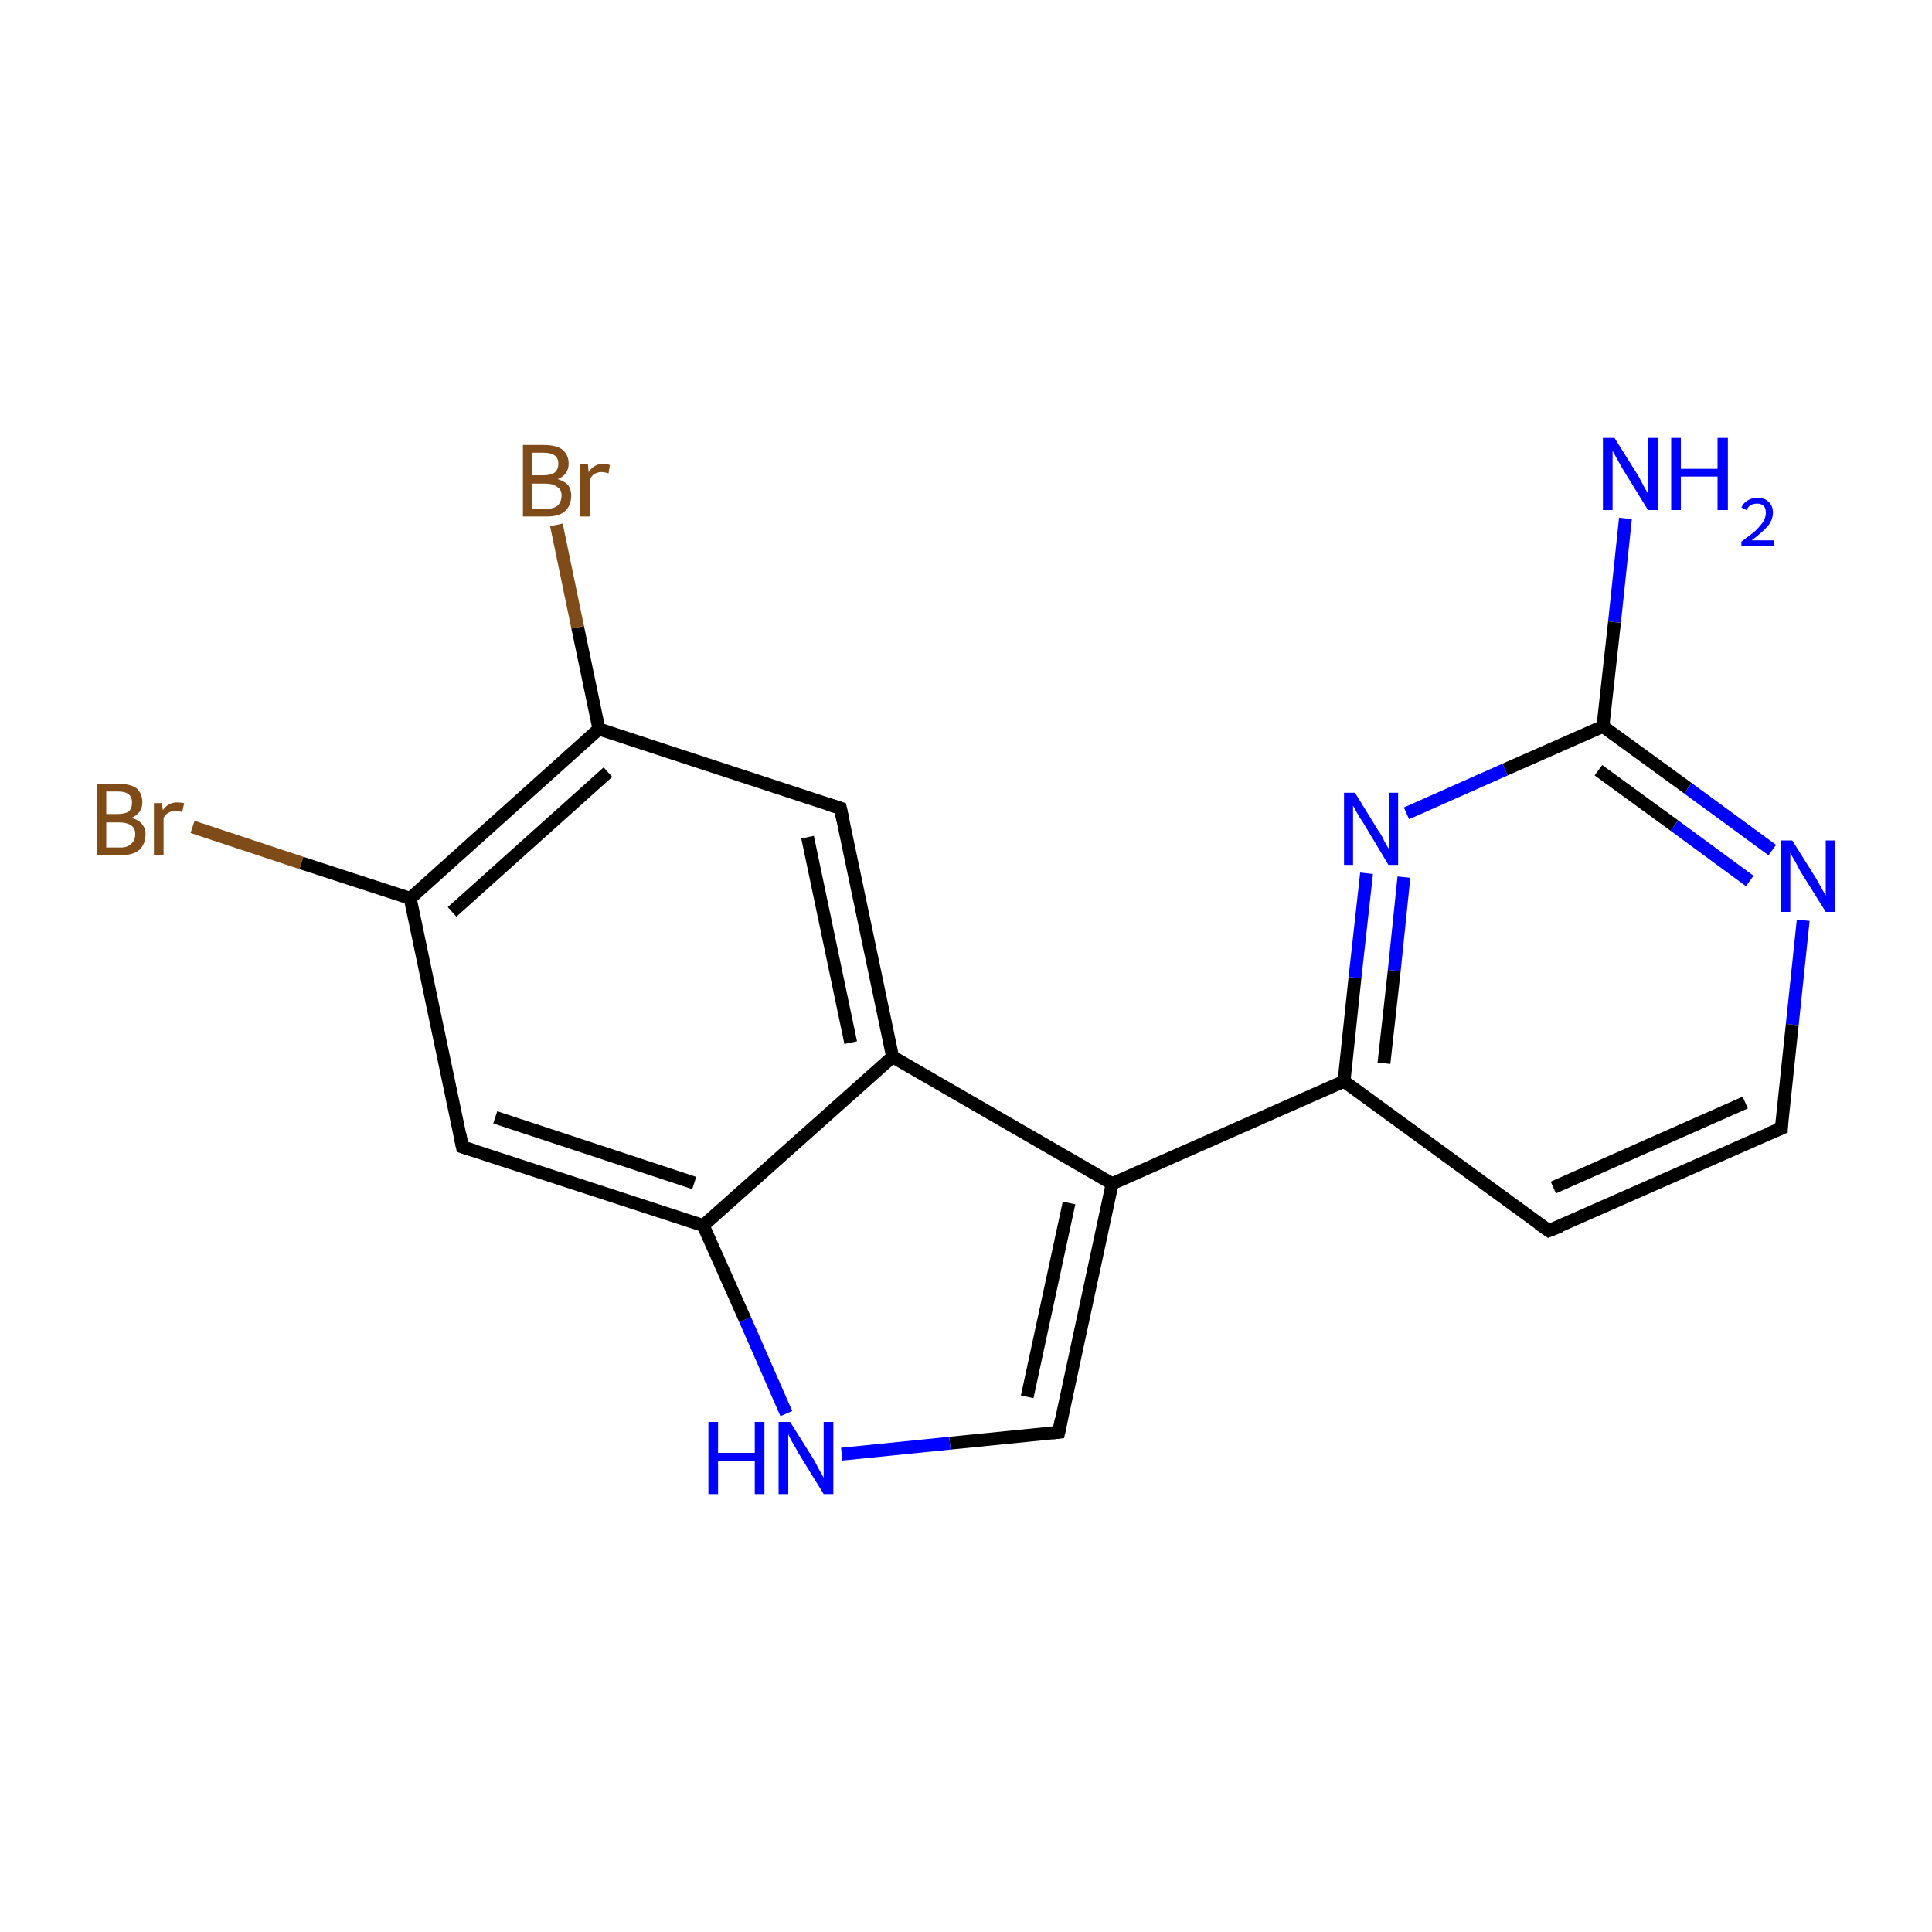 <?xml version='1.0' encoding='iso-8859-1'?>
<svg version='1.1' baseProfile='full'
              xmlns='http://www.w3.org/2000/svg'
                      xmlns:rdkit='http://www.rdkit.org/xml'
                      xmlns:xlink='http://www.w3.org/1999/xlink'
                  xml:space='preserve'
width='300px' height='300px' viewBox='0 0 300 300'>
<!-- END OF HEADER -->
<rect style='opacity:1.0;fill:#FFFFFF;stroke:none' width='300.0' height='300.0' x='0.0' y='0.0'> </rect>
<path class='bond-0 atom-0 atom-1' d='M 252.4,80.5 L 250.7,96.6' style='fill:none;fill-rule:evenodd;stroke:#0000FF;stroke-width:2.0px;stroke-linecap:butt;stroke-linejoin:miter;stroke-opacity:1' />
<path class='bond-0 atom-0 atom-1' d='M 250.7,96.6 L 248.9,112.8' style='fill:none;fill-rule:evenodd;stroke:#000000;stroke-width:2.0px;stroke-linecap:butt;stroke-linejoin:miter;stroke-opacity:1' />
<path class='bond-1 atom-1 atom-2' d='M 248.9,112.8 L 262.1,122.4' style='fill:none;fill-rule:evenodd;stroke:#000000;stroke-width:2.0px;stroke-linecap:butt;stroke-linejoin:miter;stroke-opacity:1' />
<path class='bond-1 atom-1 atom-2' d='M 262.1,122.4 L 275.2,132.0' style='fill:none;fill-rule:evenodd;stroke:#0000FF;stroke-width:2.0px;stroke-linecap:butt;stroke-linejoin:miter;stroke-opacity:1' />
<path class='bond-1 atom-1 atom-2' d='M 248.2,119.6 L 260.0,128.2' style='fill:none;fill-rule:evenodd;stroke:#000000;stroke-width:2.0px;stroke-linecap:butt;stroke-linejoin:miter;stroke-opacity:1' />
<path class='bond-1 atom-1 atom-2' d='M 260.0,128.2 L 271.7,136.8' style='fill:none;fill-rule:evenodd;stroke:#0000FF;stroke-width:2.0px;stroke-linecap:butt;stroke-linejoin:miter;stroke-opacity:1' />
<path class='bond-2 atom-2 atom-3' d='M 280.0,142.9 L 278.3,159.1' style='fill:none;fill-rule:evenodd;stroke:#0000FF;stroke-width:2.0px;stroke-linecap:butt;stroke-linejoin:miter;stroke-opacity:1' />
<path class='bond-2 atom-2 atom-3' d='M 278.3,159.1 L 276.6,175.2' style='fill:none;fill-rule:evenodd;stroke:#000000;stroke-width:2.0px;stroke-linecap:butt;stroke-linejoin:miter;stroke-opacity:1' />
<path class='bond-3 atom-3 atom-4' d='M 276.6,175.2 L 240.5,191.1' style='fill:none;fill-rule:evenodd;stroke:#000000;stroke-width:2.0px;stroke-linecap:butt;stroke-linejoin:miter;stroke-opacity:1' />
<path class='bond-3 atom-3 atom-4' d='M 271.0,171.2 L 241.2,184.4' style='fill:none;fill-rule:evenodd;stroke:#000000;stroke-width:2.0px;stroke-linecap:butt;stroke-linejoin:miter;stroke-opacity:1' />
<path class='bond-4 atom-4 atom-5' d='M 240.5,191.1 L 208.7,167.9' style='fill:none;fill-rule:evenodd;stroke:#000000;stroke-width:2.0px;stroke-linecap:butt;stroke-linejoin:miter;stroke-opacity:1' />
<path class='bond-5 atom-5 atom-6' d='M 208.7,167.9 L 172.7,183.8' style='fill:none;fill-rule:evenodd;stroke:#000000;stroke-width:2.0px;stroke-linecap:butt;stroke-linejoin:miter;stroke-opacity:1' />
<path class='bond-6 atom-6 atom-7' d='M 172.7,183.8 L 164.4,222.4' style='fill:none;fill-rule:evenodd;stroke:#000000;stroke-width:2.0px;stroke-linecap:butt;stroke-linejoin:miter;stroke-opacity:1' />
<path class='bond-6 atom-6 atom-7' d='M 166.0,186.8 L 159.5,216.9' style='fill:none;fill-rule:evenodd;stroke:#000000;stroke-width:2.0px;stroke-linecap:butt;stroke-linejoin:miter;stroke-opacity:1' />
<path class='bond-7 atom-7 atom-8' d='M 164.4,222.4 L 147.5,224.1' style='fill:none;fill-rule:evenodd;stroke:#000000;stroke-width:2.0px;stroke-linecap:butt;stroke-linejoin:miter;stroke-opacity:1' />
<path class='bond-7 atom-7 atom-8' d='M 147.5,224.1 L 130.7,225.8' style='fill:none;fill-rule:evenodd;stroke:#0000FF;stroke-width:2.0px;stroke-linecap:butt;stroke-linejoin:miter;stroke-opacity:1' />
<path class='bond-8 atom-8 atom-9' d='M 122.1,219.5 L 115.7,204.9' style='fill:none;fill-rule:evenodd;stroke:#0000FF;stroke-width:2.0px;stroke-linecap:butt;stroke-linejoin:miter;stroke-opacity:1' />
<path class='bond-8 atom-8 atom-9' d='M 115.7,204.9 L 109.2,190.3' style='fill:none;fill-rule:evenodd;stroke:#000000;stroke-width:2.0px;stroke-linecap:butt;stroke-linejoin:miter;stroke-opacity:1' />
<path class='bond-9 atom-9 atom-10' d='M 109.2,190.3 L 71.8,178.1' style='fill:none;fill-rule:evenodd;stroke:#000000;stroke-width:2.0px;stroke-linecap:butt;stroke-linejoin:miter;stroke-opacity:1' />
<path class='bond-9 atom-9 atom-10' d='M 107.8,183.7 L 76.9,173.5' style='fill:none;fill-rule:evenodd;stroke:#000000;stroke-width:2.0px;stroke-linecap:butt;stroke-linejoin:miter;stroke-opacity:1' />
<path class='bond-10 atom-10 atom-11' d='M 71.8,178.1 L 63.7,139.5' style='fill:none;fill-rule:evenodd;stroke:#000000;stroke-width:2.0px;stroke-linecap:butt;stroke-linejoin:miter;stroke-opacity:1' />
<path class='bond-11 atom-11 atom-12' d='M 63.7,139.5 L 46.8,134.0' style='fill:none;fill-rule:evenodd;stroke:#000000;stroke-width:2.0px;stroke-linecap:butt;stroke-linejoin:miter;stroke-opacity:1' />
<path class='bond-11 atom-11 atom-12' d='M 46.8,134.0 L 29.9,128.4' style='fill:none;fill-rule:evenodd;stroke:#7F4C19;stroke-width:2.0px;stroke-linecap:butt;stroke-linejoin:miter;stroke-opacity:1' />
<path class='bond-12 atom-11 atom-13' d='M 63.7,139.5 L 93.0,113.2' style='fill:none;fill-rule:evenodd;stroke:#000000;stroke-width:2.0px;stroke-linecap:butt;stroke-linejoin:miter;stroke-opacity:1' />
<path class='bond-12 atom-11 atom-13' d='M 70.2,141.6 L 94.4,119.9' style='fill:none;fill-rule:evenodd;stroke:#000000;stroke-width:2.0px;stroke-linecap:butt;stroke-linejoin:miter;stroke-opacity:1' />
<path class='bond-13 atom-13 atom-14' d='M 93.0,113.2 L 89.7,97.4' style='fill:none;fill-rule:evenodd;stroke:#000000;stroke-width:2.0px;stroke-linecap:butt;stroke-linejoin:miter;stroke-opacity:1' />
<path class='bond-13 atom-13 atom-14' d='M 89.7,97.4 L 86.4,81.5' style='fill:none;fill-rule:evenodd;stroke:#7F4C19;stroke-width:2.0px;stroke-linecap:butt;stroke-linejoin:miter;stroke-opacity:1' />
<path class='bond-14 atom-13 atom-15' d='M 93.0,113.2 L 130.5,125.5' style='fill:none;fill-rule:evenodd;stroke:#000000;stroke-width:2.0px;stroke-linecap:butt;stroke-linejoin:miter;stroke-opacity:1' />
<path class='bond-15 atom-15 atom-16' d='M 130.5,125.5 L 138.6,164.1' style='fill:none;fill-rule:evenodd;stroke:#000000;stroke-width:2.0px;stroke-linecap:butt;stroke-linejoin:miter;stroke-opacity:1' />
<path class='bond-15 atom-15 atom-16' d='M 125.4,130.0 L 132.1,161.9' style='fill:none;fill-rule:evenodd;stroke:#000000;stroke-width:2.0px;stroke-linecap:butt;stroke-linejoin:miter;stroke-opacity:1' />
<path class='bond-16 atom-5 atom-17' d='M 208.7,167.9 L 210.4,151.8' style='fill:none;fill-rule:evenodd;stroke:#000000;stroke-width:2.0px;stroke-linecap:butt;stroke-linejoin:miter;stroke-opacity:1' />
<path class='bond-16 atom-5 atom-17' d='M 210.4,151.8 L 212.2,135.6' style='fill:none;fill-rule:evenodd;stroke:#0000FF;stroke-width:2.0px;stroke-linecap:butt;stroke-linejoin:miter;stroke-opacity:1' />
<path class='bond-16 atom-5 atom-17' d='M 214.9,165.1 L 216.5,150.7' style='fill:none;fill-rule:evenodd;stroke:#000000;stroke-width:2.0px;stroke-linecap:butt;stroke-linejoin:miter;stroke-opacity:1' />
<path class='bond-16 atom-5 atom-17' d='M 216.5,150.7 L 218.0,136.2' style='fill:none;fill-rule:evenodd;stroke:#0000FF;stroke-width:2.0px;stroke-linecap:butt;stroke-linejoin:miter;stroke-opacity:1' />
<path class='bond-17 atom-17 atom-1' d='M 218.4,126.3 L 233.7,119.5' style='fill:none;fill-rule:evenodd;stroke:#0000FF;stroke-width:2.0px;stroke-linecap:butt;stroke-linejoin:miter;stroke-opacity:1' />
<path class='bond-17 atom-17 atom-1' d='M 233.7,119.5 L 248.9,112.8' style='fill:none;fill-rule:evenodd;stroke:#000000;stroke-width:2.0px;stroke-linecap:butt;stroke-linejoin:miter;stroke-opacity:1' />
<path class='bond-18 atom-16 atom-6' d='M 138.6,164.1 L 172.7,183.8' style='fill:none;fill-rule:evenodd;stroke:#000000;stroke-width:2.0px;stroke-linecap:butt;stroke-linejoin:miter;stroke-opacity:1' />
<path class='bond-19 atom-16 atom-9' d='M 138.6,164.1 L 109.2,190.3' style='fill:none;fill-rule:evenodd;stroke:#000000;stroke-width:2.0px;stroke-linecap:butt;stroke-linejoin:miter;stroke-opacity:1' />
<path d='M 276.6,174.4 L 276.6,175.2 L 274.7,176.0' style='fill:none;stroke:#000000;stroke-width:2.0px;stroke-linecap:butt;stroke-linejoin:miter;stroke-miterlimit:10;stroke-opacity:1;' />
<path d='M 242.3,190.4 L 240.5,191.1 L 238.9,190.0' style='fill:none;stroke:#000000;stroke-width:2.0px;stroke-linecap:butt;stroke-linejoin:miter;stroke-miterlimit:10;stroke-opacity:1;' />
<path d='M 164.8,220.4 L 164.4,222.4 L 163.5,222.5' style='fill:none;stroke:#000000;stroke-width:2.0px;stroke-linecap:butt;stroke-linejoin:miter;stroke-miterlimit:10;stroke-opacity:1;' />
<path d='M 73.7,178.7 L 71.8,178.1 L 71.4,176.1' style='fill:none;stroke:#000000;stroke-width:2.0px;stroke-linecap:butt;stroke-linejoin:miter;stroke-miterlimit:10;stroke-opacity:1;' />
<path d='M 128.6,124.9 L 130.5,125.5 L 130.9,127.4' style='fill:none;stroke:#000000;stroke-width:2.0px;stroke-linecap:butt;stroke-linejoin:miter;stroke-miterlimit:10;stroke-opacity:1;' />
<path class='atom-0' d='M 250.7 68.0
L 254.4 73.9
Q 254.7 74.5, 255.3 75.6
Q 255.9 76.6, 255.9 76.7
L 255.9 68.0
L 257.4 68.0
L 257.4 79.2
L 255.9 79.2
L 251.9 72.7
Q 251.5 72.0, 251.0 71.1
Q 250.5 70.2, 250.4 70.0
L 250.4 79.2
L 248.9 79.2
L 248.9 68.0
L 250.7 68.0
' fill='#0000FF'/>
<path class='atom-0' d='M 259.5 68.0
L 261.0 68.0
L 261.0 72.8
L 266.7 72.8
L 266.7 68.0
L 268.3 68.0
L 268.3 79.2
L 266.7 79.2
L 266.7 74.0
L 261.0 74.0
L 261.0 79.2
L 259.5 79.2
L 259.5 68.0
' fill='#0000FF'/>
<path class='atom-0' d='M 270.4 78.8
Q 270.7 78.1, 271.4 77.7
Q 272.0 77.3, 272.9 77.3
Q 274.0 77.3, 274.6 77.9
Q 275.3 78.5, 275.3 79.6
Q 275.3 80.7, 274.5 81.7
Q 273.6 82.7, 272.0 83.9
L 275.4 83.9
L 275.4 84.8
L 270.4 84.8
L 270.4 84.1
Q 271.8 83.1, 272.6 82.4
Q 273.4 81.6, 273.8 81.0
Q 274.2 80.3, 274.2 79.7
Q 274.2 78.9, 273.9 78.6
Q 273.5 78.2, 272.9 78.2
Q 272.3 78.2, 271.9 78.4
Q 271.5 78.6, 271.2 79.2
L 270.4 78.8
' fill='#0000FF'/>
<path class='atom-2' d='M 278.3 130.5
L 282.0 136.4
Q 282.3 136.9, 282.9 138.0
Q 283.5 139.1, 283.5 139.1
L 283.5 130.5
L 285.0 130.5
L 285.0 141.6
L 283.5 141.6
L 279.5 135.2
Q 279.1 134.4, 278.6 133.5
Q 278.1 132.7, 278.0 132.4
L 278.0 141.6
L 276.5 141.6
L 276.5 130.5
L 278.3 130.5
' fill='#0000FF'/>
<path class='atom-8' d='M 110.0 220.8
L 111.5 220.8
L 111.5 225.6
L 117.2 225.6
L 117.2 220.8
L 118.7 220.8
L 118.7 232.0
L 117.2 232.0
L 117.2 226.8
L 111.5 226.8
L 111.5 232.0
L 110.0 232.0
L 110.0 220.8
' fill='#0000FF'/>
<path class='atom-8' d='M 122.7 220.8
L 126.4 226.7
Q 126.7 227.3, 127.3 228.4
Q 127.9 229.4, 127.9 229.5
L 127.9 220.8
L 129.4 220.8
L 129.4 232.0
L 127.9 232.0
L 123.9 225.5
Q 123.5 224.7, 123.0 223.9
Q 122.5 223.0, 122.4 222.7
L 122.4 232.0
L 120.9 232.0
L 120.9 220.8
L 122.7 220.8
' fill='#0000FF'/>
<path class='atom-12' d='M 20.4 127.0
Q 21.5 127.3, 22.0 127.9
Q 22.6 128.6, 22.6 129.5
Q 22.6 131.1, 21.6 132.0
Q 20.6 132.8, 18.8 132.8
L 15.0 132.8
L 15.0 121.7
L 18.3 121.7
Q 20.2 121.7, 21.2 122.4
Q 22.1 123.2, 22.1 124.6
Q 22.1 126.3, 20.4 127.0
M 16.5 122.9
L 16.5 126.4
L 18.3 126.4
Q 19.4 126.4, 20.0 126.0
Q 20.5 125.5, 20.5 124.6
Q 20.5 122.9, 18.3 122.9
L 16.5 122.9
M 18.8 131.6
Q 19.8 131.6, 20.4 131.0
Q 21.0 130.5, 21.0 129.5
Q 21.0 128.6, 20.4 128.2
Q 19.7 127.7, 18.5 127.7
L 16.5 127.7
L 16.5 131.6
L 18.8 131.6
' fill='#7F4C19'/>
<path class='atom-12' d='M 25.1 124.7
L 25.3 125.8
Q 26.1 124.6, 27.5 124.6
Q 28.0 124.6, 28.6 124.7
L 28.3 126.1
Q 27.7 125.9, 27.3 125.9
Q 26.6 125.9, 26.2 126.2
Q 25.7 126.4, 25.4 127.0
L 25.4 132.8
L 23.9 132.8
L 23.9 124.7
L 25.1 124.7
' fill='#7F4C19'/>
<path class='atom-14' d='M 86.6 74.4
Q 87.6 74.7, 88.2 75.3
Q 88.7 76.0, 88.7 76.9
Q 88.7 78.5, 87.7 79.4
Q 86.8 80.2, 84.9 80.2
L 81.2 80.2
L 81.2 69.1
L 84.4 69.1
Q 86.4 69.1, 87.3 69.8
Q 88.3 70.6, 88.3 72.0
Q 88.3 73.7, 86.6 74.4
M 82.6 70.3
L 82.6 73.8
L 84.4 73.8
Q 85.5 73.8, 86.1 73.4
Q 86.7 72.9, 86.7 72.0
Q 86.7 70.3, 84.4 70.3
L 82.6 70.3
M 84.9 79.0
Q 86.0 79.0, 86.6 78.5
Q 87.2 77.9, 87.2 76.9
Q 87.2 76.0, 86.5 75.6
Q 85.9 75.1, 84.7 75.1
L 82.6 75.1
L 82.6 79.0
L 84.9 79.0
' fill='#7F4C19'/>
<path class='atom-14' d='M 91.3 72.1
L 91.4 73.3
Q 92.3 72.0, 93.7 72.0
Q 94.1 72.0, 94.7 72.2
L 94.5 73.5
Q 93.8 73.3, 93.4 73.3
Q 92.8 73.3, 92.3 73.6
Q 91.9 73.8, 91.6 74.5
L 91.6 80.2
L 90.1 80.2
L 90.1 72.1
L 91.3 72.1
' fill='#7F4C19'/>
<path class='atom-17' d='M 210.4 123.1
L 214.1 129.1
Q 214.5 129.6, 215.0 130.7
Q 215.6 131.8, 215.7 131.8
L 215.7 123.1
L 217.1 123.1
L 217.1 134.3
L 215.6 134.3
L 211.7 127.8
Q 211.2 127.1, 210.7 126.2
Q 210.3 125.4, 210.1 125.1
L 210.1 134.3
L 208.7 134.3
L 208.7 123.1
L 210.4 123.1
' fill='#0000FF'/>
</svg>
